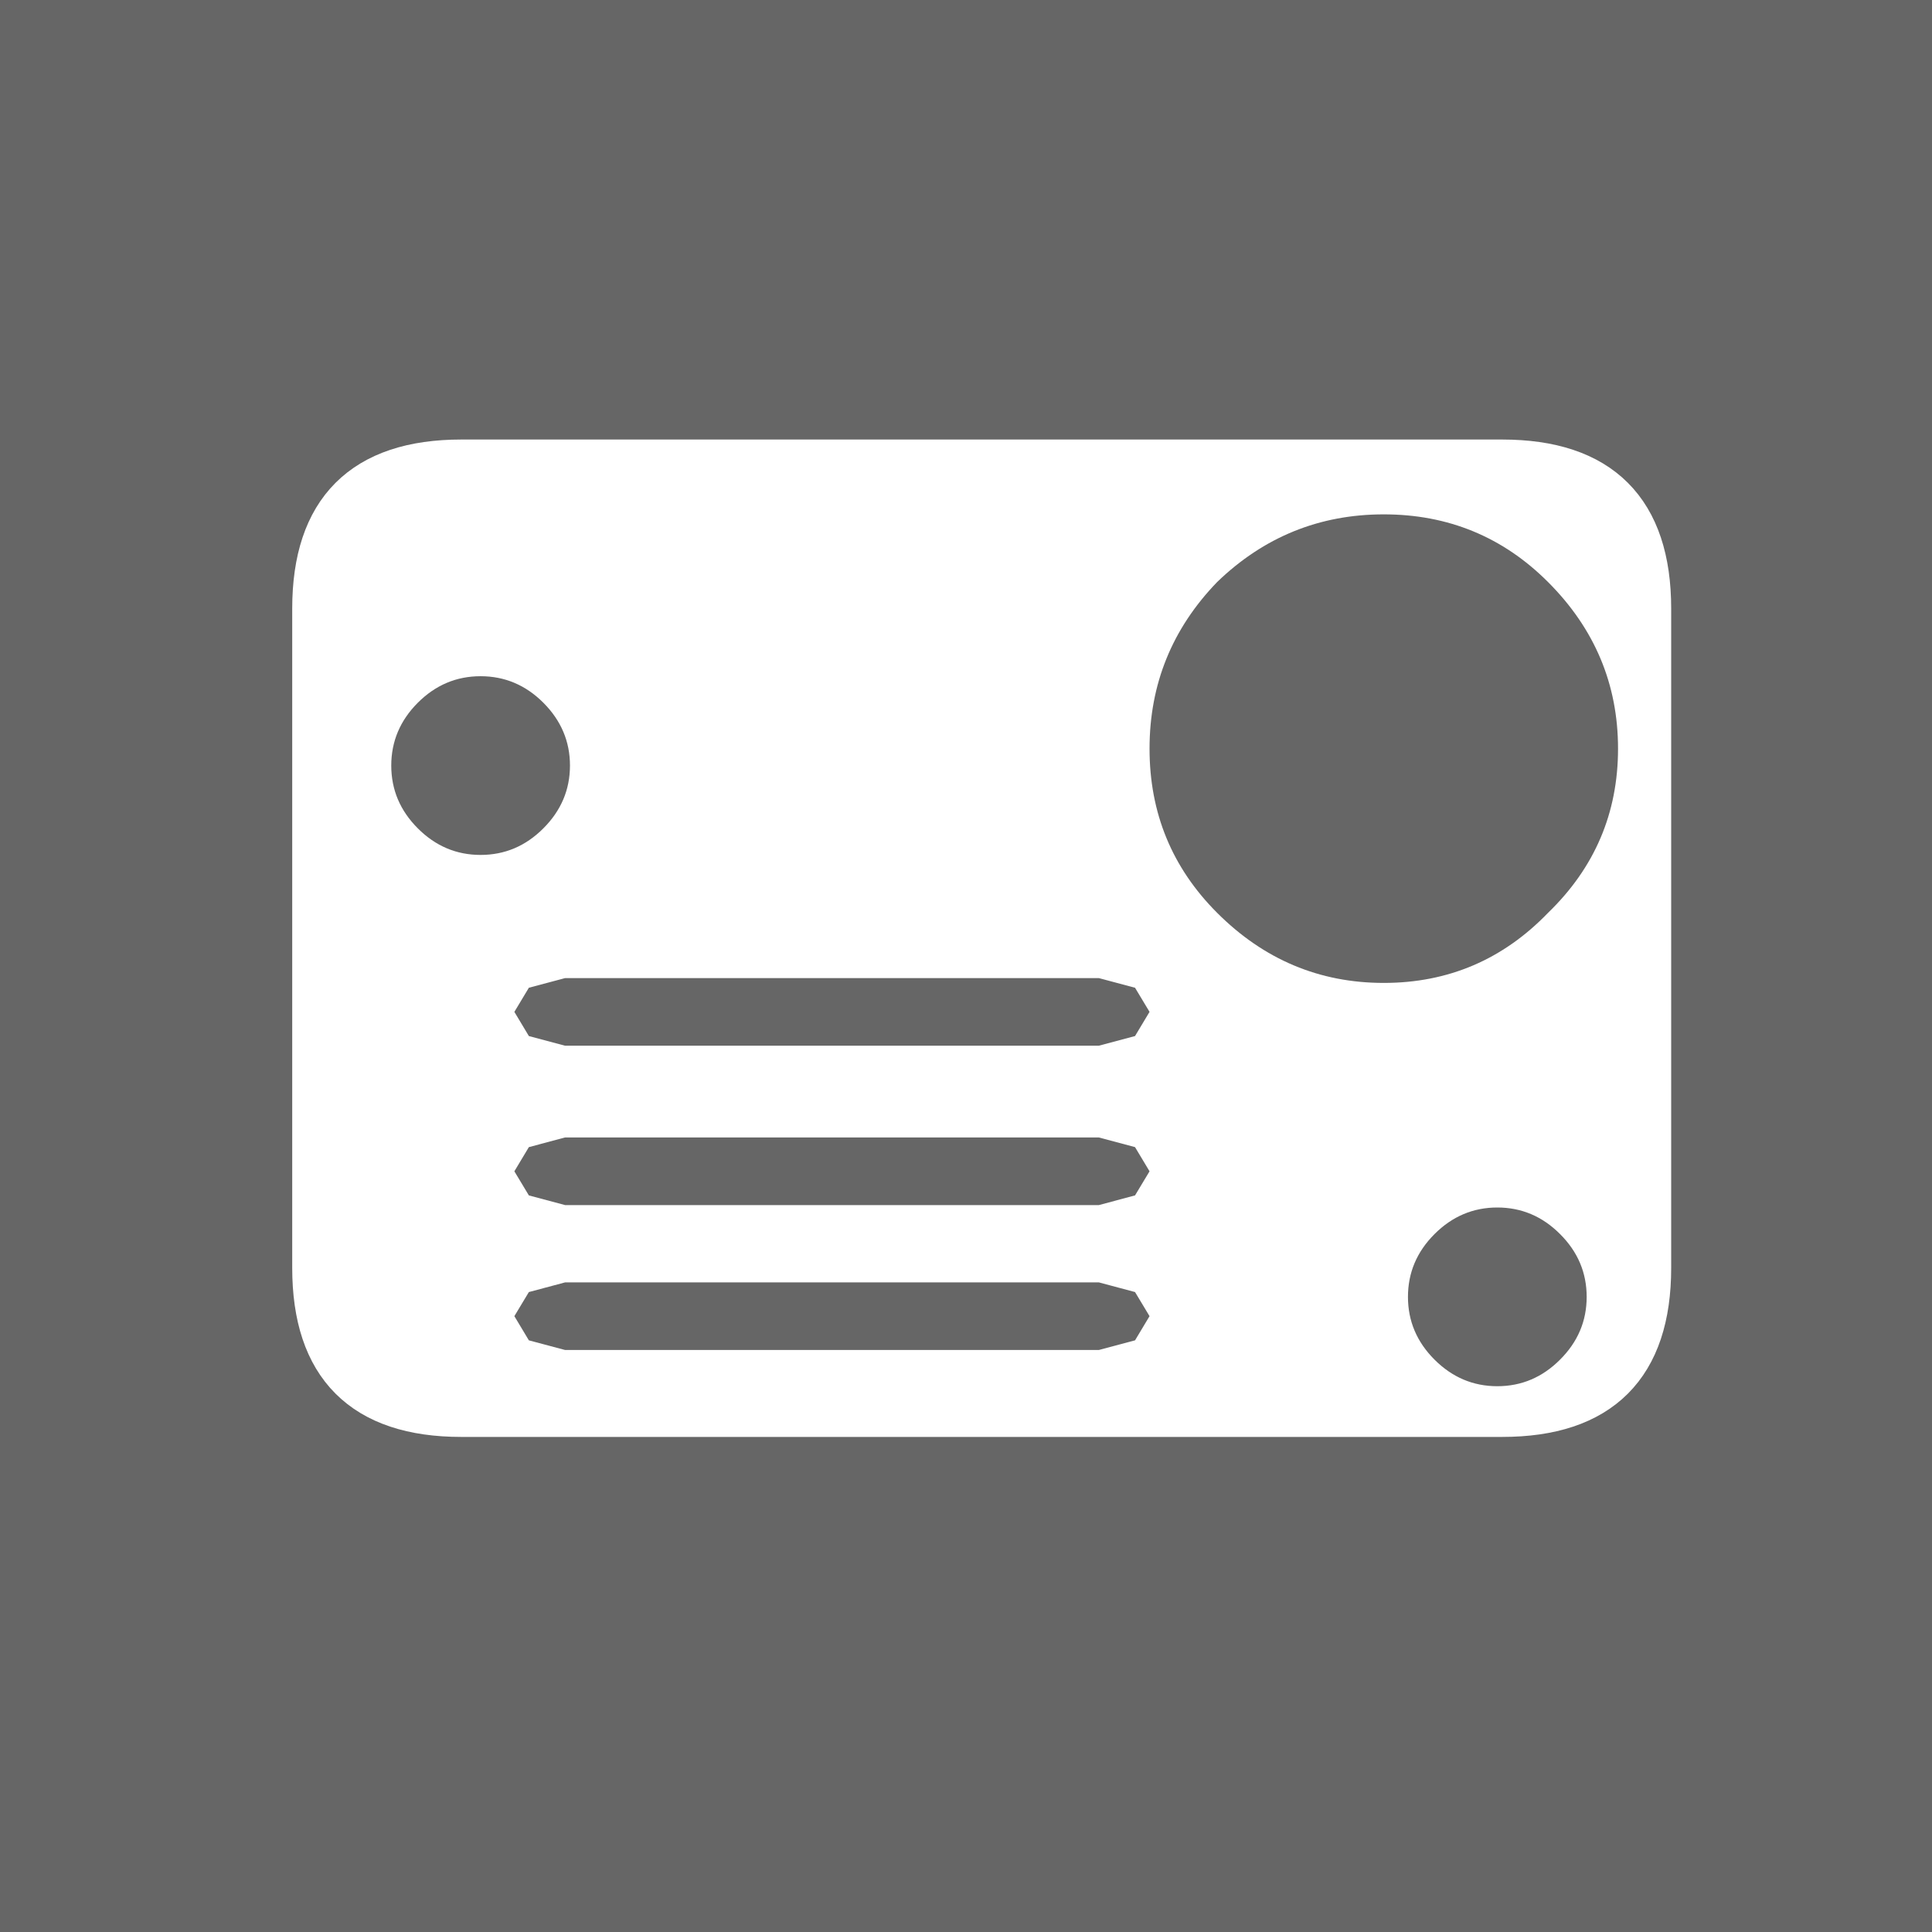 <?xml version="1.0" encoding="UTF-8"?>
<svg xmlns="http://www.w3.org/2000/svg" xmlns:xlink="http://www.w3.org/1999/xlink" width="128pt" height="128pt" viewBox="0 0 128 128" version="1.1">
<g id="surface1">
<rect x="0" y="0" width="128" height="128" style="fill:rgb(40%,40%,40%);fill-opacity:1;stroke:none;"/>
<path style=" stroke:none;fill-rule:nonzero;fill:rgb(100%,100%,100%);fill-opacity:1;" d="M 91.68 34.078 C 87.414 34.078 83.734 35.574 80.641 38.559 C 77.652 41.652 76.16 45.332 76.16 49.602 C 76.16 53.867 77.652 57.492 80.641 60.48 C 83.734 63.574 87.414 65.121 91.68 65.121 C 95.945 65.121 99.574 63.574 102.559 60.48 C 105.652 57.492 107.199 53.867 107.199 49.602 C 107.199 45.332 105.652 41.652 102.559 38.559 C 99.574 35.574 95.945 34.078 91.68 34.078 M 75.199 68.641 L 76.16 67.039 L 75.199 65.441 L 72.801 64.801 L 37.441 64.801 L 35.039 65.441 L 34.078 67.039 L 35.039 68.641 L 37.441 69.281 L 72.801 69.281 L 75.199 68.641 M 72.801 75.359 L 37.441 75.359 L 35.039 76 L 34.078 77.602 L 35.039 79.199 L 37.441 79.84 L 72.801 79.84 L 75.199 79.199 L 76.16 77.602 L 75.199 76 L 72.801 75.359 M 99.52 30.719 C 105.922 30.719 109.121 33.922 109.121 40.32 L 109.121 84 C 109.121 90.398 105.922 93.602 99.52 93.602 L 30.559 93.602 C 24.16 93.602 20.961 90.398 20.961 84 L 20.961 40.32 C 20.961 33.922 24.16 30.719 30.559 30.719 L 99.52 30.719 M 25.922 50.719 C 25.922 52.32 26.508 53.707 27.68 54.879 C 28.852 56.055 30.238 56.641 31.84 56.641 C 33.441 56.641 34.828 56.055 36 54.879 C 37.172 53.707 37.762 52.32 37.762 50.719 C 37.762 49.121 37.172 47.734 36 46.559 C 34.828 45.387 33.441 44.801 31.84 44.801 C 30.238 44.801 28.852 45.387 27.68 46.559 C 26.508 47.734 25.922 49.121 25.922 50.719 M 34.078 87.199 L 35.039 88.801 L 37.441 89.441 L 72.801 89.441 L 75.199 88.801 L 76.16 87.199 L 75.199 85.602 L 72.801 84.961 L 37.441 84.961 L 35.039 85.602 L 34.078 87.199 M 103.359 90.078 C 104.535 88.906 105.121 87.52 105.121 85.922 C 105.121 84.32 104.535 82.934 103.359 81.762 C 102.188 80.586 100.801 80 99.199 80 C 97.602 80 96.215 80.586 95.039 81.762 C 93.867 82.934 93.281 84.32 93.281 85.922 C 93.281 87.52 93.867 88.906 95.039 90.078 C 96.215 91.254 97.602 91.84 99.199 91.84 C 100.801 91.84 102.188 91.254 103.359 90.078 "/>
<path style="fill:none;stroke-width:1;stroke-linecap:butt;stroke-linejoin:miter;stroke:rgb(100%,100%,100%);stroke-opacity:1;stroke-miterlimit:4;" d="M 31.4 9.6 L 9.85 9.6 C 7.85 9.6 6.85 10.601 6.85 12.6 L 6.85 26.25 C 6.85 28.25 7.85 29.25 9.85 29.25 L 31.4 29.25 C 33.401 29.25 34.4 28.25 34.4 26.25 L 34.4 12.6 C 34.4 10.601 33.401 9.6 31.4 9.6 " transform="matrix(3.2,0,0,3.2,-0.96,0)"/>
</g>
</svg>
